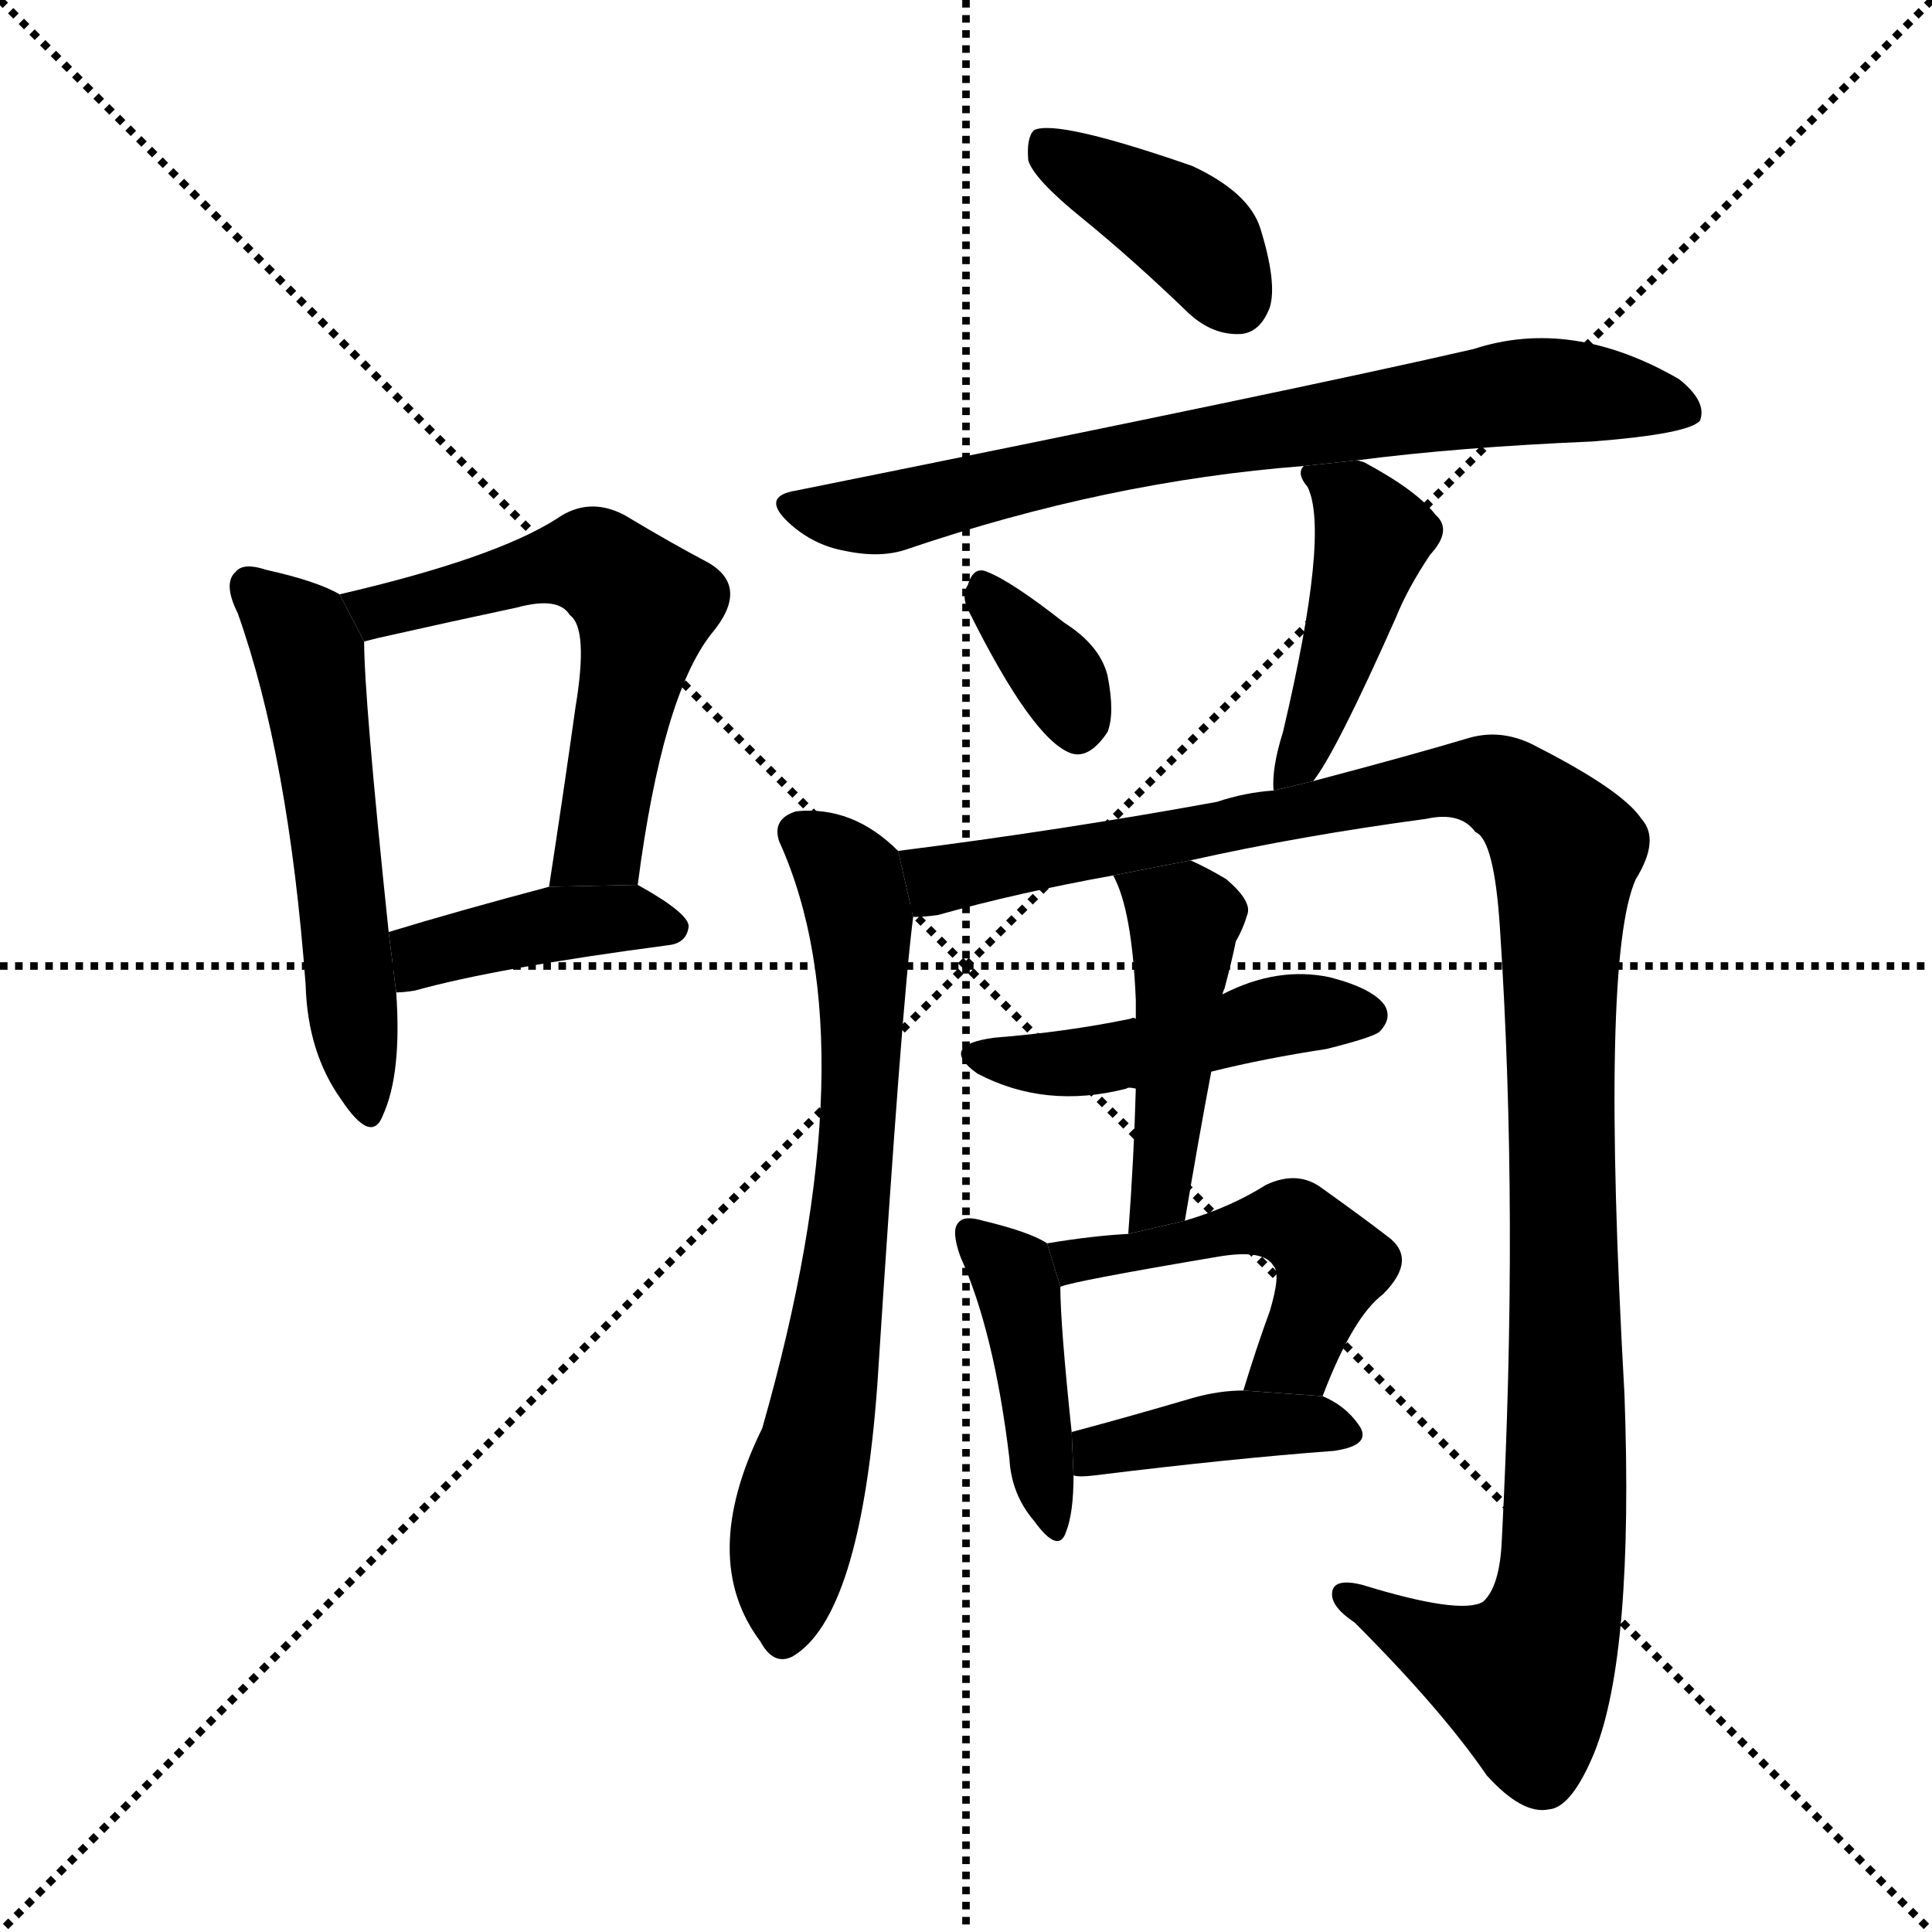 <svg version="1.1" viewBox="0 0 1024 1024" xmlns="http://www.w3.org/2000/svg">
  <g stroke="black" stroke-dasharray="1,1" stroke-width="1" transform="scale(4, 4)">
    <line x1="0" y1="0" x2="256" y2="256"></line>
    <line x1="256" y1="0" x2="0" y2="256"></line>
    <line x1="128" y1="0" x2="128" y2="256"></line>
    <line x1="0" y1="128" x2="256" y2="128"></line>
  </g>
  <g transform="scale(1, -1) translate(0, -900)">
    <style type="text/css">
      
        @keyframes keyframes0 {
          from {
            stroke: blue;
            stroke-dashoffset: 545;
            stroke-width: 128;
          }
          64% {
            animation-timing-function: step-end;
            stroke: blue;
            stroke-dashoffset: 0;
            stroke-width: 128;
          }
          to {
            stroke: black;
            stroke-width: 1024;
          }
        }
        #make-me-a-hanzi-animation-0 {
          animation: keyframes0 0.694s both;
          animation-delay: 0s;
          animation-timing-function: linear;
        }
      
        @keyframes keyframes1 {
          from {
            stroke: blue;
            stroke-dashoffset: 573;
            stroke-width: 128;
          }
          65% {
            animation-timing-function: step-end;
            stroke: blue;
            stroke-dashoffset: 0;
            stroke-width: 128;
          }
          to {
            stroke: black;
            stroke-width: 1024;
          }
        }
        #make-me-a-hanzi-animation-1 {
          animation: keyframes1 0.716s both;
          animation-delay: 0.694s;
          animation-timing-function: linear;
        }
      
        @keyframes keyframes2 {
          from {
            stroke: blue;
            stroke-dashoffset: 408;
            stroke-width: 128;
          }
          57% {
            animation-timing-function: step-end;
            stroke: blue;
            stroke-dashoffset: 0;
            stroke-width: 128;
          }
          to {
            stroke: black;
            stroke-width: 1024;
          }
        }
        #make-me-a-hanzi-animation-2 {
          animation: keyframes2 0.582s both;
          animation-delay: 1.41s;
          animation-timing-function: linear;
        }
      
        @keyframes keyframes3 {
          from {
            stroke: blue;
            stroke-dashoffset: 392;
            stroke-width: 128;
          }
          56% {
            animation-timing-function: step-end;
            stroke: blue;
            stroke-dashoffset: 0;
            stroke-width: 128;
          }
          to {
            stroke: black;
            stroke-width: 1024;
          }
        }
        #make-me-a-hanzi-animation-3 {
          animation: keyframes3 0.569s both;
          animation-delay: 1.992s;
          animation-timing-function: linear;
        }
      
        @keyframes keyframes4 {
          from {
            stroke: blue;
            stroke-dashoffset: 737;
            stroke-width: 128;
          }
          71% {
            animation-timing-function: step-end;
            stroke: blue;
            stroke-dashoffset: 0;
            stroke-width: 128;
          }
          to {
            stroke: black;
            stroke-width: 1024;
          }
        }
        #make-me-a-hanzi-animation-4 {
          animation: keyframes4 0.85s both;
          animation-delay: 2.561s;
          animation-timing-function: linear;
        }
      
        @keyframes keyframes5 {
          from {
            stroke: blue;
            stroke-dashoffset: 344;
            stroke-width: 128;
          }
          53% {
            animation-timing-function: step-end;
            stroke: blue;
            stroke-dashoffset: 0;
            stroke-width: 128;
          }
          to {
            stroke: black;
            stroke-width: 1024;
          }
        }
        #make-me-a-hanzi-animation-5 {
          animation: keyframes5 0.53s both;
          animation-delay: 3.411s;
          animation-timing-function: linear;
        }
      
        @keyframes keyframes6 {
          from {
            stroke: blue;
            stroke-dashoffset: 439;
            stroke-width: 128;
          }
          59% {
            animation-timing-function: step-end;
            stroke: blue;
            stroke-dashoffset: 0;
            stroke-width: 128;
          }
          to {
            stroke: black;
            stroke-width: 1024;
          }
        }
        #make-me-a-hanzi-animation-6 {
          animation: keyframes6 0.607s both;
          animation-delay: 3.941s;
          animation-timing-function: linear;
        }
      
        @keyframes keyframes7 {
          from {
            stroke: blue;
            stroke-dashoffset: 698;
            stroke-width: 128;
          }
          69% {
            animation-timing-function: step-end;
            stroke: blue;
            stroke-dashoffset: 0;
            stroke-width: 128;
          }
          to {
            stroke: black;
            stroke-width: 1024;
          }
        }
        #make-me-a-hanzi-animation-7 {
          animation: keyframes7 0.818s both;
          animation-delay: 4.548s;
          animation-timing-function: linear;
        }
      
        @keyframes keyframes8 {
          from {
            stroke: blue;
            stroke-dashoffset: 1172;
            stroke-width: 128;
          }
          79% {
            animation-timing-function: step-end;
            stroke: blue;
            stroke-dashoffset: 0;
            stroke-width: 128;
          }
          to {
            stroke: black;
            stroke-width: 1024;
          }
        }
        #make-me-a-hanzi-animation-8 {
          animation: keyframes8 1.204s both;
          animation-delay: 5.366s;
          animation-timing-function: linear;
        }
      
        @keyframes keyframes9 {
          from {
            stroke: blue;
            stroke-dashoffset: 463;
            stroke-width: 128;
          }
          60% {
            animation-timing-function: step-end;
            stroke: blue;
            stroke-dashoffset: 0;
            stroke-width: 128;
          }
          to {
            stroke: black;
            stroke-width: 1024;
          }
        }
        #make-me-a-hanzi-animation-9 {
          animation: keyframes9 0.627s both;
          animation-delay: 6.57s;
          animation-timing-function: linear;
        }
      
        @keyframes keyframes10 {
          from {
            stroke: blue;
            stroke-dashoffset: 456;
            stroke-width: 128;
          }
          60% {
            animation-timing-function: step-end;
            stroke: blue;
            stroke-dashoffset: 0;
            stroke-width: 128;
          }
          to {
            stroke: black;
            stroke-width: 1024;
          }
        }
        #make-me-a-hanzi-animation-10 {
          animation: keyframes10 0.621s both;
          animation-delay: 7.196s;
          animation-timing-function: linear;
        }
      
        @keyframes keyframes11 {
          from {
            stroke: blue;
            stroke-dashoffset: 421;
            stroke-width: 128;
          }
          58% {
            animation-timing-function: step-end;
            stroke: blue;
            stroke-dashoffset: 0;
            stroke-width: 128;
          }
          to {
            stroke: black;
            stroke-width: 1024;
          }
        }
        #make-me-a-hanzi-animation-11 {
          animation: keyframes11 0.593s both;
          animation-delay: 7.818s;
          animation-timing-function: linear;
        }
      
        @keyframes keyframes12 {
          from {
            stroke: blue;
            stroke-dashoffset: 489;
            stroke-width: 128;
          }
          61% {
            animation-timing-function: step-end;
            stroke: blue;
            stroke-dashoffset: 0;
            stroke-width: 128;
          }
          to {
            stroke: black;
            stroke-width: 1024;
          }
        }
        #make-me-a-hanzi-animation-12 {
          animation: keyframes12 0.648s both;
          animation-delay: 8.41s;
          animation-timing-function: linear;
        }
      
        @keyframes keyframes13 {
          from {
            stroke: blue;
            stroke-dashoffset: 398;
            stroke-width: 128;
          }
          56% {
            animation-timing-function: step-end;
            stroke: blue;
            stroke-dashoffset: 0;
            stroke-width: 128;
          }
          to {
            stroke: black;
            stroke-width: 1024;
          }
        }
        #make-me-a-hanzi-animation-13 {
          animation: keyframes13 0.574s both;
          animation-delay: 9.058s;
          animation-timing-function: linear;
        }
      
    </style>
    
      <path d="M 180 585 Q 168 592 141 598 Q 129 602 125 597 Q 118 591 126 575 Q 153 499 162 378 Q 163 342 181 317 Q 197 293 203 309 Q 213 331 210 374 L 206 406 Q 193 530 193 560 L 180 585 Z" fill="black"></path>
    
      <path d="M 338 431 Q 351 531 377 564 Q 398 589 375 602 Q 356 612 331 627 Q 312 637 295 625 Q 262 604 180 585 L 193 560 Q 197 561 201 562 Q 241 571 274 578 Q 296 584 302 574 Q 312 567 305 525 Q 299 482 291 430 L 338 431 Z" fill="black"></path>
    
      <path d="M 210 374 Q 214 374 220 375 Q 263 387 354 399 Q 364 400 365 409 Q 365 416 338 431 L 291 430 Q 242 417 206 406 L 210 374 Z" fill="black"></path>
    
      <path d="M 574 784 Q 601 762 630 734 Q 643 722 658 723 Q 668 724 673 737 Q 677 750 668 779 Q 662 798 632 812 Q 560 837 548 831 Q 544 827 545 815 Q 548 805 574 784 Z" fill="black"></path>
    
      <path d="M 719 656 Q 773 663 844 666 Q 895 670 901 677 Q 905 687 890 699 Q 833 732 781 715 Q 690 694 422 640 Q 403 637 418 623 Q 431 611 448 608 Q 467 604 481 609 Q 587 645 691 653 L 719 656 Z" fill="black"></path>
    
      <path d="M 514 575 Q 547 509 567 501 Q 577 497 587 512 Q 591 522 587 542 Q 583 558 564 570 Q 536 592 523 597 Q 516 600 513 590 Q 509 584 514 575 Z" fill="black"></path>
    
      <path d="M 696 486 Q 708 501 740 573 Q 746 588 758 606 Q 770 619 761 627 Q 751 640 723 655 Q 720 656 719 656 L 691 653 Q 687 649 693 642 Q 705 618 680 512 Q 674 493 675 481 L 696 486 Z" fill="black"></path>
    
      <path d="M 476 449 Q 452 473 422 470 Q 409 466 413 454 Q 462 346 404 143 Q 370 74 403 30 Q 410 17 420 22 Q 456 43 465 166 Q 478 368 484 414 L 476 449 Z" fill="black"></path>
    
      <path d="M 631 444 Q 689 457 756 466 Q 774 470 782 459 Q 792 455 795 408 Q 805 257 796 84 Q 795 59 786 51 Q 774 44 722 60 Q 706 64 706 55 Q 706 48 718 40 Q 764 -6 788 -41 Q 807 -62 821 -59 Q 833 -58 845 -29 Q 866 23 861 161 Q 848 392 867 434 Q 880 455 870 466 Q 860 481 815 504 Q 797 514 779 509 Q 749 500 696 486 L 675 481 Q 660 480 645 475 Q 563 460 476 449 L 484 414 Q 490 414 497 415 Q 540 427 590 436 L 631 444 Z" fill="black"></path>
    
      <path d="M 642 332 Q 670 339 703 344 Q 727 350 731 353 Q 738 360 734 367 Q 728 376 705 382 Q 677 388 648 373 L 602 360 Q 601 361 599 360 Q 565 353 527 350 Q 497 346 518 331 Q 554 312 597 323 Q 598 324 602 323 L 642 332 Z" fill="black"></path>
    
      <path d="M 628 253 Q 635 295 642 332 L 648 373 Q 648 374 649 376 Q 653 391 655 401 Q 659 408 661 415 Q 664 422 650 434 Q 640 440 631 444 L 590 436 Q 600 418 602 370 Q 602 366 602 360 L 602 323 Q 601 286 598 246 L 628 253 Z" fill="black"></path>
    
      <path d="M 555 241 Q 546 247 521 253 Q 511 256 508 252 Q 504 248 509 234 Q 527 194 535 127 Q 536 108 548 94 Q 561 76 565 88 Q 569 98 569 118 L 568 141 Q 562 198 562 218 L 555 241 Z" fill="black"></path>
    
      <path d="M 701 160 Q 717 202 733 214 Q 752 233 735 245 Q 722 255 701 270 Q 688 280 671 272 Q 652 260 628 253 L 598 246 Q 579 245 555 241 L 562 218 Q 569 221 646 234 Q 670 238 675 229 Q 679 225 673 205 Q 666 186 659 163 L 701 160 Z" fill="black"></path>
    
      <path d="M 569 118 Q 572 117 580 118 Q 653 127 707 131 Q 728 134 720 145 Q 713 155 701 160 L 659 163 Q 646 163 632 159 Q 598 149 568 141 L 569 118 Z" fill="black"></path>
    
    
      <clipPath id="make-me-a-hanzi-clip-0">
        <path d="M 180 585 Q 168 592 141 598 Q 129 602 125 597 Q 118 591 126 575 Q 153 499 162 378 Q 163 342 181 317 Q 197 293 203 309 Q 213 331 210 374 L 206 406 Q 193 530 193 560 L 180 585 Z"></path>
      </clipPath>
      <path clip-path="url(#make-me-a-hanzi-clip-0)" d="M 132 589 L 156 568 L 164 552 L 193 315" fill="none" id="make-me-a-hanzi-animation-0" stroke-dasharray="417 834" stroke-linecap="round"></path>
    
      <clipPath id="make-me-a-hanzi-clip-1">
        <path d="M 338 431 Q 351 531 377 564 Q 398 589 375 602 Q 356 612 331 627 Q 312 637 295 625 Q 262 604 180 585 L 193 560 Q 197 561 201 562 Q 241 571 274 578 Q 296 584 302 574 Q 312 567 305 525 Q 299 482 291 430 L 338 431 Z"></path>
      </clipPath>
      <path clip-path="url(#make-me-a-hanzi-clip-1)" d="M 191 583 L 206 576 L 302 602 L 322 598 L 342 578 L 318 453 L 299 436" fill="none" id="make-me-a-hanzi-animation-1" stroke-dasharray="445 890" stroke-linecap="round"></path>
    
      <clipPath id="make-me-a-hanzi-clip-2">
        <path d="M 210 374 Q 214 374 220 375 Q 263 387 354 399 Q 364 400 365 409 Q 365 416 338 431 L 291 430 Q 242 417 206 406 L 210 374 Z"></path>
      </clipPath>
      <path clip-path="url(#make-me-a-hanzi-clip-2)" d="M 214 380 L 224 394 L 287 409 L 338 414 L 356 408" fill="none" id="make-me-a-hanzi-animation-2" stroke-dasharray="280 560" stroke-linecap="round"></path>
    
      <clipPath id="make-me-a-hanzi-clip-3">
        <path d="M 574 784 Q 601 762 630 734 Q 643 722 658 723 Q 668 724 673 737 Q 677 750 668 779 Q 662 798 632 812 Q 560 837 548 831 Q 544 827 545 815 Q 548 805 574 784 Z"></path>
      </clipPath>
      <path clip-path="url(#make-me-a-hanzi-clip-3)" d="M 552 826 L 624 782 L 655 741" fill="none" id="make-me-a-hanzi-animation-3" stroke-dasharray="264 528" stroke-linecap="round"></path>
    
      <clipPath id="make-me-a-hanzi-clip-4">
        <path d="M 719 656 Q 773 663 844 666 Q 895 670 901 677 Q 905 687 890 699 Q 833 732 781 715 Q 690 694 422 640 Q 403 637 418 623 Q 431 611 448 608 Q 467 604 481 609 Q 587 645 691 653 L 719 656 Z"></path>
      </clipPath>
      <path clip-path="url(#make-me-a-hanzi-clip-4)" d="M 420 632 L 471 628 L 617 663 L 807 693 L 894 682" fill="none" id="make-me-a-hanzi-animation-4" stroke-dasharray="609 1218" stroke-linecap="round"></path>
    
      <clipPath id="make-me-a-hanzi-clip-5">
        <path d="M 514 575 Q 547 509 567 501 Q 577 497 587 512 Q 591 522 587 542 Q 583 558 564 570 Q 536 592 523 597 Q 516 600 513 590 Q 509 584 514 575 Z"></path>
      </clipPath>
      <path clip-path="url(#make-me-a-hanzi-clip-5)" d="M 523 587 L 563 538 L 571 515" fill="none" id="make-me-a-hanzi-animation-5" stroke-dasharray="216 432" stroke-linecap="round"></path>
    
      <clipPath id="make-me-a-hanzi-clip-6">
        <path d="M 696 486 Q 708 501 740 573 Q 746 588 758 606 Q 770 619 761 627 Q 751 640 723 655 Q 720 656 719 656 L 691 653 Q 687 649 693 642 Q 705 618 680 512 Q 674 493 675 481 L 696 486 Z"></path>
      </clipPath>
      <path clip-path="url(#make-me-a-hanzi-clip-6)" d="M 699 649 L 717 635 L 728 616 L 695 511 L 679 488" fill="none" id="make-me-a-hanzi-animation-6" stroke-dasharray="311 622" stroke-linecap="round"></path>
    
      <clipPath id="make-me-a-hanzi-clip-7">
        <path d="M 476 449 Q 452 473 422 470 Q 409 466 413 454 Q 462 346 404 143 Q 370 74 403 30 Q 410 17 420 22 Q 456 43 465 166 Q 478 368 484 414 L 476 449 Z"></path>
      </clipPath>
      <path clip-path="url(#make-me-a-hanzi-clip-7)" d="M 423 459 L 446 441 L 453 425 L 457 338 L 442 180 L 424 108 L 415 33" fill="none" id="make-me-a-hanzi-animation-7" stroke-dasharray="570 1140" stroke-linecap="round"></path>
    
      <clipPath id="make-me-a-hanzi-clip-8">
        <path d="M 631 444 Q 689 457 756 466 Q 774 470 782 459 Q 792 455 795 408 Q 805 257 796 84 Q 795 59 786 51 Q 774 44 722 60 Q 706 64 706 55 Q 706 48 718 40 Q 764 -6 788 -41 Q 807 -62 821 -59 Q 833 -58 845 -29 Q 866 23 861 161 Q 848 392 867 434 Q 880 455 870 466 Q 860 481 815 504 Q 797 514 779 509 Q 749 500 696 486 L 675 481 Q 660 480 645 475 Q 563 460 476 449 L 484 414 Q 490 414 497 415 Q 540 427 590 436 L 631 444 Z"></path>
      </clipPath>
      <path clip-path="url(#make-me-a-hanzi-clip-8)" d="M 485 445 L 498 434 L 780 487 L 810 474 L 830 449 L 831 128 L 823 40 L 808 10 L 765 24 L 714 54" fill="none" id="make-me-a-hanzi-animation-8" stroke-dasharray="1044 2088" stroke-linecap="round"></path>
    
      <clipPath id="make-me-a-hanzi-clip-9">
        <path d="M 642 332 Q 670 339 703 344 Q 727 350 731 353 Q 738 360 734 367 Q 728 376 705 382 Q 677 388 648 373 L 602 360 Q 601 361 599 360 Q 565 353 527 350 Q 497 346 518 331 Q 554 312 597 323 Q 598 324 602 323 L 642 332 Z"></path>
      </clipPath>
      <path clip-path="url(#make-me-a-hanzi-clip-9)" d="M 520 342 L 571 336 L 685 363 L 723 362" fill="none" id="make-me-a-hanzi-animation-9" stroke-dasharray="335 670" stroke-linecap="round"></path>
    
      <clipPath id="make-me-a-hanzi-clip-10">
        <path d="M 628 253 Q 635 295 642 332 L 648 373 Q 648 374 649 376 Q 653 391 655 401 Q 659 408 661 415 Q 664 422 650 434 Q 640 440 631 444 L 590 436 Q 600 418 602 370 Q 602 366 602 360 L 602 323 Q 601 286 598 246 L 628 253 Z"></path>
      </clipPath>
      <path clip-path="url(#make-me-a-hanzi-clip-10)" d="M 597 434 L 628 413 L 617 276 L 604 254" fill="none" id="make-me-a-hanzi-animation-10" stroke-dasharray="328 656" stroke-linecap="round"></path>
    
      <clipPath id="make-me-a-hanzi-clip-11">
        <path d="M 555 241 Q 546 247 521 253 Q 511 256 508 252 Q 504 248 509 234 Q 527 194 535 127 Q 536 108 548 94 Q 561 76 565 88 Q 569 98 569 118 L 568 141 Q 562 198 562 218 L 555 241 Z"></path>
      </clipPath>
      <path clip-path="url(#make-me-a-hanzi-clip-11)" d="M 515 247 L 539 217 L 557 92" fill="none" id="make-me-a-hanzi-animation-11" stroke-dasharray="293 586" stroke-linecap="round"></path>
    
      <clipPath id="make-me-a-hanzi-clip-12">
        <path d="M 701 160 Q 717 202 733 214 Q 752 233 735 245 Q 722 255 701 270 Q 688 280 671 272 Q 652 260 628 253 L 598 246 Q 579 245 555 241 L 562 218 Q 569 221 646 234 Q 670 238 675 229 Q 679 225 673 205 Q 666 186 659 163 L 701 160 Z"></path>
      </clipPath>
      <path clip-path="url(#make-me-a-hanzi-clip-12)" d="M 562 224 L 579 234 L 685 251 L 706 229 L 688 183 L 666 169" fill="none" id="make-me-a-hanzi-animation-12" stroke-dasharray="361 722" stroke-linecap="round"></path>
    
      <clipPath id="make-me-a-hanzi-clip-13">
        <path d="M 569 118 Q 572 117 580 118 Q 653 127 707 131 Q 728 134 720 145 Q 713 155 701 160 L 659 163 Q 646 163 632 159 Q 598 149 568 141 L 569 118 Z"></path>
      </clipPath>
      <path clip-path="url(#make-me-a-hanzi-clip-13)" d="M 575 124 L 582 131 L 643 144 L 693 146 L 712 140" fill="none" id="make-me-a-hanzi-animation-13" stroke-dasharray="270 540" stroke-linecap="round"></path>
    
  </g>
</svg>

